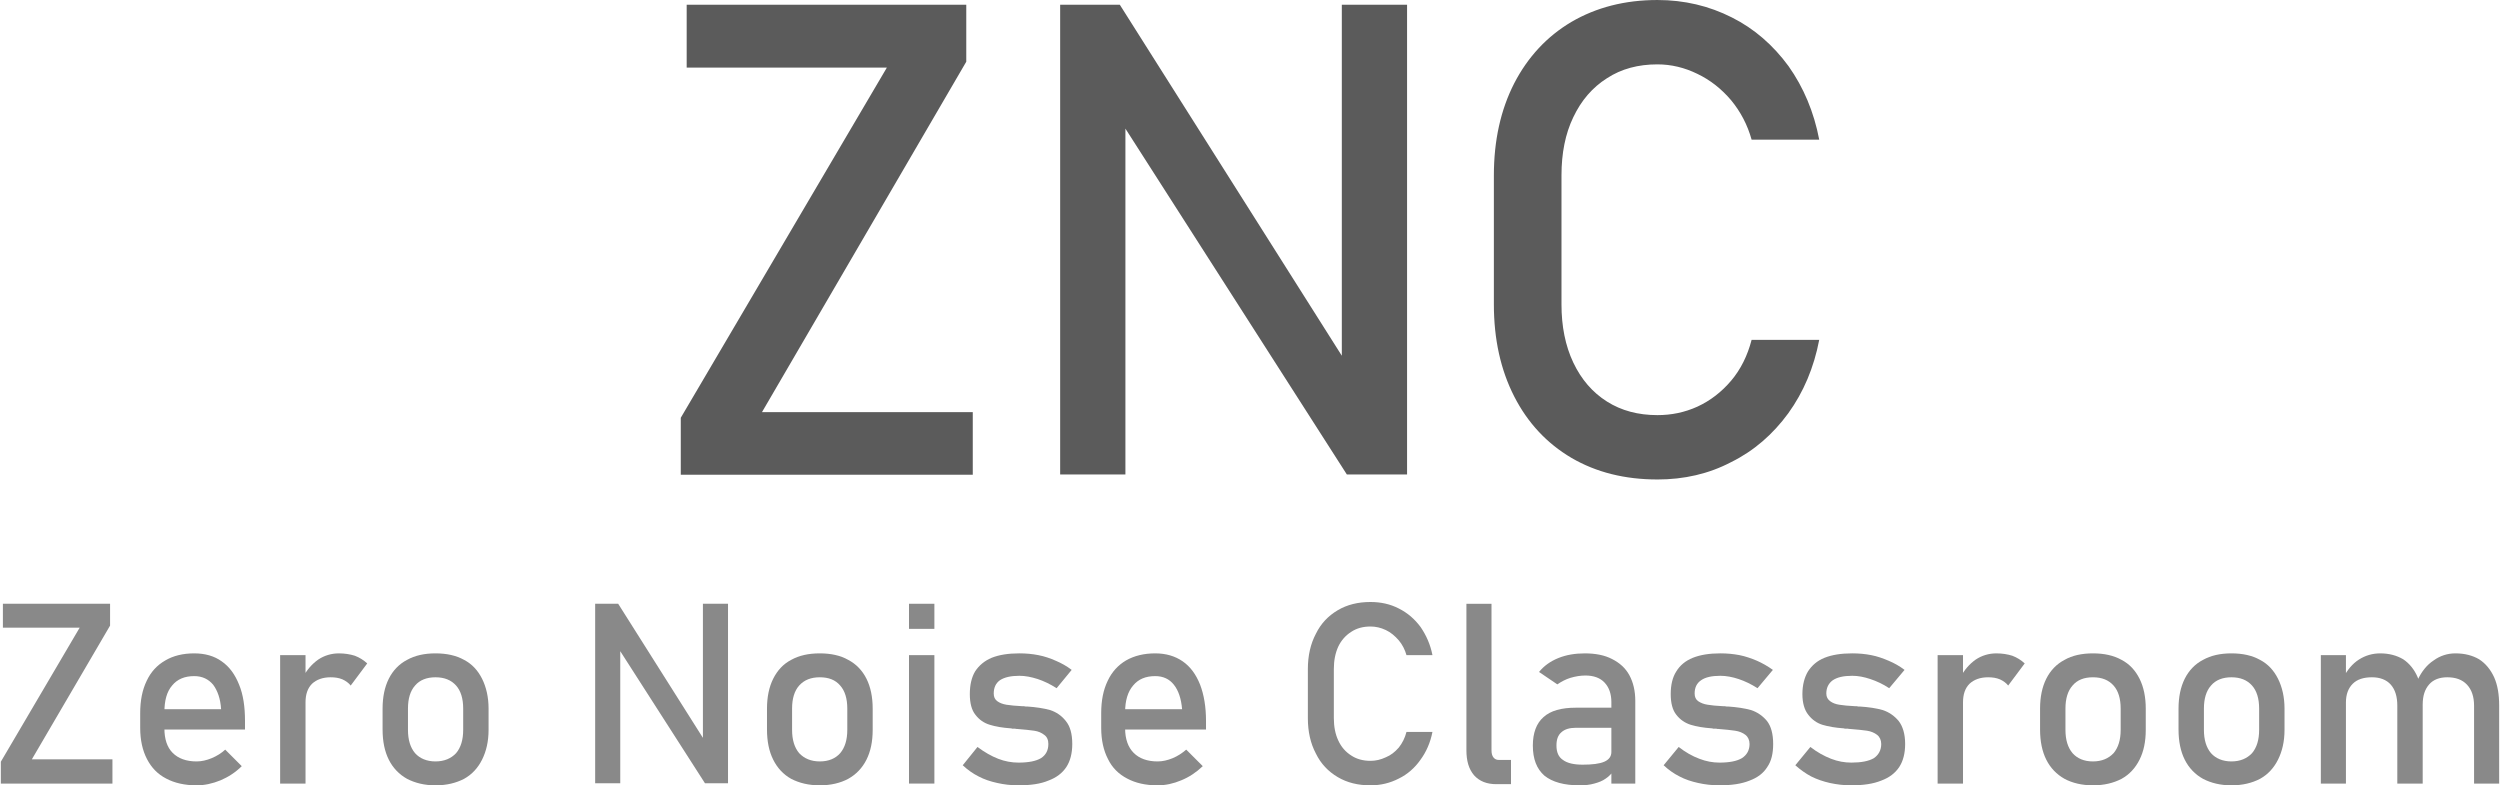 <?xml version="1.0" encoding="UTF-8"?>
<!DOCTYPE svg PUBLIC "-//W3C//DTD SVG 1.1//EN" "http://www.w3.org/Graphics/SVG/1.1/DTD/svg11.dtd">
<!-- Creator: CorelDRAW 2019 (64-Bit) -->
<svg xmlns="http://www.w3.org/2000/svg" xml:space="preserve" width="191px" height="60px" version="1.1" style="shape-rendering:geometricPrecision; text-rendering:geometricPrecision; image-rendering:optimizeQuality; fill-rule:evenodd; clip-rule:evenodd"
viewBox="0 0 84.62 26.6"
 xmlns:xlink="http://www.w3.org/1999/xlink"
 xmlns:xodm="http://www.corel.com/coreldraw/odm/2003">
 <defs>
  <style type="text/css">
   <![CDATA[
    .fil1 {fill:#898989;fill-rule:nonzero}
    .fil0 {fill:#5B5B5B;fill-rule:nonzero}
   ]]>
  </style>
 </defs>
 <g id="Capa_x0020_1">
  <g id="_2358711808512">
   <polygon class="fil0" points="32.7,2.09 25.78,13.96 32.92,13.96 32.92,16.08 23.03,16.08 23.03,14.15 30.01,2.29 23.23,2.29 23.23,0.16 32.7,0.16 "/>
   <polygon id="1" class="fil0" points="35.88,0.16 37.9,0.16 45.68,12.46 45.42,12.75 45.42,0.16 47.63,0.16 47.63,16.07 45.59,16.07 37.83,3.95 38.09,3.67 38.09,16.07 35.88,16.07 "/>
   <path id="2" class="fil0" d="M56.11 16.24c-1.1,0 -2.07,-0.24 -2.91,-0.73 -0.83,-0.49 -1.48,-1.18 -1.94,-2.08 -0.46,-0.9 -0.69,-1.94 -0.69,-3.12l0 -4.37c0,-1.18 0.23,-2.22 0.69,-3.12 0.46,-0.89 1.11,-1.59 1.94,-2.08 0.84,-0.49 1.81,-0.74 2.91,-0.74 0.91,0 1.75,0.2 2.52,0.59 0.76,0.38 1.4,0.94 1.92,1.65 0.51,0.72 0.86,1.55 1.04,2.49l0 0 -2.29 0 0 0c-0.14,-0.5 -0.37,-0.94 -0.69,-1.33 -0.33,-0.39 -0.71,-0.69 -1.15,-0.9 -0.43,-0.21 -0.88,-0.32 -1.35,-0.32 -0.65,0 -1.22,0.15 -1.71,0.47 -0.49,0.31 -0.87,0.75 -1.14,1.32 -0.27,0.56 -0.4,1.22 -0.4,1.97l0 4.37c0,0.74 0.13,1.4 0.4,1.97 0.27,0.57 0.65,1.01 1.14,1.32 0.49,0.31 1.06,0.46 1.71,0.46 0.47,0 0.92,-0.09 1.36,-0.29 0.43,-0.2 0.81,-0.49 1.14,-0.88 0.32,-0.38 0.55,-0.84 0.69,-1.38l0 0 2.29 0 0 0c-0.18,0.94 -0.53,1.77 -1.05,2.49 -0.52,0.71 -1.16,1.27 -1.93,1.65 -0.76,0.4 -1.6,0.59 -2.5,0.59z"/>
   <polygon class="fil1" points="3.7,21.19 1.05,25.72 3.78,25.72 3.78,26.54 0,26.54 0,25.8 2.67,21.26 0.07,21.26 0.07,20.45 3.7,20.45 "/>
   <path id="1" class="fil1" d="M6.63 26.6c-0.4,0 -0.75,-0.08 -1.03,-0.23 -0.29,-0.15 -0.5,-0.37 -0.65,-0.66 -0.15,-0.29 -0.23,-0.64 -0.23,-1.06l0 -0.49c0,-0.43 0.07,-0.79 0.22,-1.1 0.14,-0.3 0.35,-0.53 0.63,-0.69 0.27,-0.16 0.6,-0.24 0.98,-0.24 0.37,0 0.68,0.09 0.93,0.27 0.26,0.18 0.45,0.44 0.59,0.79 0.14,0.34 0.2,0.75 0.2,1.23l0 0.29 -2.93 0 0 -0.69 2.12 0 0 0c-0.02,-0.35 -0.12,-0.63 -0.27,-0.83 -0.16,-0.19 -0.37,-0.29 -0.64,-0.29 -0.32,0 -0.57,0.1 -0.75,0.32 -0.18,0.21 -0.26,0.51 -0.26,0.9l0 0.55c0,0.36 0.09,0.64 0.28,0.83 0.19,0.19 0.46,0.29 0.81,0.29 0.17,0 0.34,-0.04 0.51,-0.11 0.17,-0.07 0.33,-0.17 0.46,-0.29l0 0 0.56 0.56 0 0c-0.21,0.21 -0.46,0.37 -0.72,0.48 -0.27,0.11 -0.54,0.17 -0.81,0.17z"/>
   <path id="2" class="fil1" d="M9.46 22.19l0.86 0 0 4.35 -0.86 0 0 -4.35zm2.39 1.03c-0.07,-0.09 -0.17,-0.16 -0.28,-0.21 -0.12,-0.05 -0.25,-0.07 -0.4,-0.07 -0.27,0 -0.48,0.08 -0.63,0.22 -0.15,0.15 -0.22,0.36 -0.22,0.63l-0.09 -0.84c0.13,-0.26 0.31,-0.46 0.52,-0.61 0.21,-0.14 0.45,-0.21 0.7,-0.21 0.2,0 0.38,0.03 0.54,0.08 0.16,0.06 0.3,0.15 0.42,0.26l-0.56 0.75z"/>
   <path id="3" class="fil1" d="M14.72 26.6c-0.37,0 -0.69,-0.08 -0.96,-0.22 -0.27,-0.15 -0.48,-0.37 -0.62,-0.65 -0.14,-0.28 -0.21,-0.62 -0.21,-1.02l0 -0.71c0,-0.39 0.07,-0.73 0.21,-1.01 0.14,-0.28 0.35,-0.5 0.62,-0.64 0.27,-0.15 0.59,-0.22 0.96,-0.22 0.38,0 0.7,0.07 0.97,0.22 0.27,0.14 0.47,0.36 0.61,0.64 0.14,0.28 0.22,0.62 0.22,1.01l0 0.72c0,0.4 -0.08,0.73 -0.22,1.01 -0.14,0.28 -0.34,0.5 -0.61,0.65 -0.27,0.14 -0.59,0.22 -0.97,0.22zm0 -0.81c0.3,0 0.53,-0.1 0.7,-0.28 0.16,-0.19 0.24,-0.45 0.24,-0.79l0 -0.72c0,-0.34 -0.08,-0.6 -0.24,-0.78 -0.17,-0.19 -0.4,-0.28 -0.7,-0.28 -0.29,0 -0.53,0.09 -0.69,0.28 -0.16,0.18 -0.24,0.44 -0.24,0.78l0 0.72c0,0.34 0.08,0.6 0.24,0.79 0.16,0.18 0.4,0.28 0.69,0.28z"/>
   <polygon id="4" class="fil1" points="20.13,20.45 20.91,20.45 23.88,25.15 23.78,25.26 23.78,20.45 24.63,20.45 24.63,26.53 23.85,26.53 20.88,21.9 20.98,21.79 20.98,26.53 20.13,26.53 "/>
   <path id="5" class="fil1" d="M27.74 26.6c-0.38,0 -0.7,-0.08 -0.97,-0.22 -0.27,-0.15 -0.47,-0.37 -0.61,-0.65 -0.14,-0.28 -0.21,-0.62 -0.21,-1.02l0 -0.71c0,-0.39 0.07,-0.73 0.21,-1.01 0.14,-0.28 0.34,-0.5 0.61,-0.64 0.27,-0.15 0.59,-0.22 0.97,-0.22 0.37,0 0.7,0.07 0.96,0.22 0.27,0.14 0.48,0.36 0.62,0.64 0.14,0.28 0.21,0.62 0.21,1.01l0 0.72c0,0.4 -0.07,0.73 -0.21,1.01 -0.14,0.28 -0.35,0.5 -0.62,0.65 -0.26,0.14 -0.59,0.22 -0.96,0.22zm0 -0.81c0.3,0 0.53,-0.1 0.69,-0.28 0.16,-0.19 0.24,-0.45 0.24,-0.79l0 -0.72c0,-0.34 -0.08,-0.6 -0.24,-0.78 -0.16,-0.19 -0.39,-0.28 -0.69,-0.28 -0.3,0 -0.53,0.09 -0.7,0.28 -0.16,0.18 -0.24,0.44 -0.24,0.78l0 0.72c0,0.34 0.08,0.6 0.24,0.79 0.17,0.18 0.4,0.28 0.7,0.28z"/>
   <path id="6" class="fil1" d="M30.76 20.45l0.86 0 0 0.85 -0.86 0 0 -0.85zm0 1.74l0.86 0 0 4.35 -0.86 0 0 -4.35z"/>
   <path id="7" class="fil1" d="M34.47 26.6c-0.26,0 -0.5,-0.03 -0.72,-0.08 -0.23,-0.05 -0.44,-0.12 -0.63,-0.22 -0.2,-0.1 -0.38,-0.23 -0.54,-0.38l0 0 0.5 -0.62 0 0c0.24,0.18 0.47,0.31 0.7,0.4 0.23,0.09 0.46,0.13 0.69,0.13 0.34,0 0.59,-0.05 0.76,-0.15 0.17,-0.11 0.25,-0.27 0.25,-0.48 0,-0.13 -0.04,-0.24 -0.14,-0.31 -0.09,-0.07 -0.2,-0.12 -0.34,-0.14 -0.14,-0.02 -0.33,-0.04 -0.58,-0.06 -0.02,0 -0.04,0 -0.07,-0.01 -0.02,0 -0.05,0 -0.07,0 -0.01,0 -0.02,0 -0.03,0 -0.01,-0.01 -0.03,-0.01 -0.04,-0.01 -0.28,-0.02 -0.52,-0.06 -0.71,-0.12 -0.2,-0.06 -0.36,-0.17 -0.49,-0.34 -0.13,-0.16 -0.19,-0.4 -0.19,-0.7 0,-0.31 0.06,-0.57 0.18,-0.77 0.13,-0.2 0.32,-0.36 0.56,-0.46 0.25,-0.1 0.56,-0.15 0.94,-0.15 0.22,0 0.44,0.02 0.64,0.06 0.21,0.04 0.41,0.11 0.59,0.19 0.19,0.08 0.37,0.18 0.54,0.31l0 0 -0.51 0.62 0 0c-0.22,-0.14 -0.43,-0.24 -0.64,-0.31 -0.22,-0.07 -0.42,-0.11 -0.62,-0.11 -0.29,0 -0.51,0.05 -0.66,0.15 -0.14,0.1 -0.21,0.25 -0.21,0.45 0,0.12 0.04,0.2 0.12,0.26 0.08,0.06 0.19,0.1 0.31,0.12 0.13,0.02 0.31,0.04 0.54,0.05 0.02,0 0.03,0 0.05,0 0.02,0 0.04,0.01 0.06,0.01 0.01,0 0.01,0 0.02,0 0.01,0 0.02,0 0.03,0 0.3,0.02 0.56,0.06 0.78,0.12 0.21,0.07 0.39,0.19 0.53,0.37 0.15,0.18 0.22,0.44 0.22,0.78 0,0.32 -0.07,0.58 -0.2,0.78 -0.14,0.21 -0.34,0.36 -0.61,0.46 -0.26,0.11 -0.6,0.16 -1.01,0.16z"/>
   <path id="8" class="fil1" d="M39.18 26.6c-0.41,0 -0.75,-0.08 -1.03,-0.23 -0.29,-0.15 -0.51,-0.37 -0.65,-0.66 -0.15,-0.29 -0.23,-0.64 -0.23,-1.06l0 -0.49c0,-0.43 0.07,-0.79 0.22,-1.1 0.14,-0.3 0.35,-0.53 0.62,-0.69 0.28,-0.16 0.61,-0.24 0.99,-0.24 0.36,0 0.67,0.09 0.93,0.27 0.26,0.18 0.45,0.44 0.59,0.79 0.13,0.34 0.2,0.75 0.2,1.23l0 0.29 -2.93 0 0 -0.69 2.12 0 0 0c-0.03,-0.35 -0.12,-0.63 -0.28,-0.83 -0.15,-0.19 -0.36,-0.29 -0.63,-0.29 -0.32,0 -0.57,0.1 -0.75,0.32 -0.18,0.21 -0.27,0.51 -0.27,0.9l0 0.55c0,0.36 0.1,0.64 0.29,0.83 0.19,0.19 0.46,0.29 0.81,0.29 0.17,0 0.34,-0.04 0.51,-0.11 0.17,-0.07 0.32,-0.17 0.46,-0.29l0 0 0.56 0.56 0 0c-0.22,0.21 -0.46,0.37 -0.73,0.48 -0.26,0.11 -0.53,0.17 -0.8,0.17z"/>
   <path id="9" class="fil1" d="M46.39 26.6c-0.42,0 -0.79,-0.09 -1.11,-0.28 -0.32,-0.19 -0.57,-0.45 -0.74,-0.8 -0.18,-0.34 -0.27,-0.74 -0.27,-1.19l0 -1.67c0,-0.45 0.09,-0.85 0.27,-1.19 0.17,-0.35 0.42,-0.61 0.74,-0.8 0.32,-0.19 0.69,-0.28 1.11,-0.28 0.35,0 0.67,0.07 0.96,0.22 0.3,0.15 0.54,0.36 0.74,0.63 0.19,0.28 0.33,0.59 0.4,0.95l0 0 -0.88 0 0 0c-0.05,-0.18 -0.14,-0.36 -0.26,-0.5 -0.13,-0.15 -0.27,-0.27 -0.44,-0.35 -0.17,-0.08 -0.34,-0.12 -0.52,-0.12 -0.25,0 -0.47,0.06 -0.65,0.18 -0.19,0.12 -0.34,0.29 -0.44,0.5 -0.1,0.22 -0.15,0.47 -0.15,0.76l0 1.67c0,0.28 0.05,0.54 0.15,0.75 0.1,0.22 0.25,0.39 0.44,0.51 0.18,0.12 0.4,0.18 0.65,0.18 0.18,0 0.35,-0.04 0.52,-0.12 0.17,-0.07 0.31,-0.18 0.44,-0.33 0.12,-0.15 0.21,-0.33 0.26,-0.53l0 0 0.88 0 0 0c-0.07,0.36 -0.21,0.68 -0.41,0.95 -0.19,0.27 -0.44,0.49 -0.73,0.63 -0.29,0.15 -0.61,0.23 -0.96,0.23z"/>
   <path id="10" class="fil1" d="M50.49 25.41c0,0.11 0.02,0.19 0.07,0.25 0.05,0.06 0.11,0.08 0.19,0.08l0.4 0 0 0.82 -0.5 0c-0.32,0 -0.57,-0.1 -0.75,-0.3 -0.18,-0.21 -0.26,-0.49 -0.26,-0.85l0 -4.96 0.85 0 0 4.96z"/>
   <path id="11" class="fil1" d="M54.55 23.78c0,-0.28 -0.08,-0.5 -0.23,-0.66 -0.15,-0.16 -0.37,-0.24 -0.65,-0.24 -0.17,0 -0.34,0.03 -0.51,0.08 -0.16,0.05 -0.31,0.13 -0.44,0.22l-0.62 -0.42c0.16,-0.2 0.38,-0.36 0.65,-0.47 0.27,-0.11 0.57,-0.16 0.9,-0.16 0.36,0 0.67,0.06 0.92,0.19 0.26,0.13 0.46,0.31 0.59,0.55 0.13,0.24 0.2,0.53 0.2,0.87l0 2.8 -0.81 0 0 -2.76zm-1.07 2.82c-0.53,0 -0.93,-0.11 -1.2,-0.33 -0.26,-0.23 -0.39,-0.56 -0.39,-1.02 0,-0.42 0.12,-0.75 0.36,-0.96 0.24,-0.22 0.61,-0.32 1.1,-0.32l1.24 0 0.05 0.68 -1.28 0c-0.23,0 -0.39,0.05 -0.5,0.15 -0.12,0.1 -0.17,0.25 -0.17,0.45 0,0.23 0.07,0.39 0.22,0.49 0.15,0.11 0.37,0.16 0.67,0.16 0.32,0 0.57,-0.03 0.73,-0.1 0.16,-0.07 0.24,-0.18 0.24,-0.33l0.09 0.61c-0.08,0.12 -0.17,0.22 -0.28,0.29 -0.11,0.08 -0.24,0.13 -0.39,0.17 -0.14,0.04 -0.3,0.06 -0.49,0.06z"/>
   <path id="12" class="fil1" d="M58.21 26.6c-0.25,0 -0.5,-0.03 -0.72,-0.08 -0.23,-0.05 -0.44,-0.12 -0.63,-0.22 -0.2,-0.1 -0.38,-0.23 -0.54,-0.38l0 0 0.51 -0.62 0 0c0.23,0.18 0.46,0.31 0.7,0.4 0.23,0.09 0.46,0.13 0.68,0.13 0.34,0 0.59,-0.05 0.76,-0.15 0.17,-0.11 0.26,-0.27 0.26,-0.48 0,-0.13 -0.05,-0.24 -0.14,-0.31 -0.09,-0.07 -0.21,-0.12 -0.35,-0.14 -0.13,-0.02 -0.32,-0.04 -0.57,-0.06 -0.03,0 -0.05,0 -0.07,-0.01 -0.03,0 -0.05,0 -0.08,0 -0.01,0 -0.02,0 -0.03,0 -0.01,-0.01 -0.02,-0.01 -0.03,-0.01 -0.29,-0.02 -0.52,-0.06 -0.72,-0.12 -0.19,-0.06 -0.36,-0.17 -0.49,-0.34 -0.13,-0.16 -0.19,-0.4 -0.19,-0.7 0,-0.31 0.06,-0.57 0.19,-0.77 0.12,-0.2 0.31,-0.36 0.56,-0.46 0.25,-0.1 0.56,-0.15 0.93,-0.15 0.23,0 0.44,0.02 0.65,0.06 0.2,0.04 0.4,0.11 0.59,0.19 0.18,0.08 0.36,0.18 0.54,0.31l0 0 -0.52 0.62 0 0c-0.22,-0.14 -0.43,-0.24 -0.64,-0.31 -0.21,-0.07 -0.42,-0.11 -0.62,-0.11 -0.29,0 -0.51,0.05 -0.65,0.15 -0.15,0.1 -0.22,0.25 -0.22,0.45 0,0.12 0.04,0.2 0.12,0.26 0.09,0.06 0.19,0.1 0.32,0.12 0.12,0.02 0.3,0.04 0.53,0.05 0.02,0 0.04,0 0.05,0 0.02,0 0.04,0.01 0.06,0.01 0.01,0 0.02,0 0.03,0 0,0 0.01,0 0.02,0 0.3,0.02 0.56,0.06 0.78,0.12 0.21,0.07 0.39,0.19 0.54,0.37 0.14,0.18 0.21,0.44 0.21,0.78 0,0.32 -0.06,0.58 -0.2,0.78 -0.13,0.21 -0.33,0.36 -0.6,0.46 -0.27,0.11 -0.61,0.16 -1.02,0.16z"/>
   <path id="13" class="fil1" d="M62.68 26.6c-0.26,0 -0.5,-0.03 -0.73,-0.08 -0.22,-0.05 -0.43,-0.12 -0.63,-0.22 -0.19,-0.1 -0.37,-0.23 -0.54,-0.38l0 0 0.51 -0.62 0 0c0.23,0.18 0.47,0.31 0.7,0.4 0.23,0.09 0.46,0.13 0.69,0.13 0.33,0 0.59,-0.05 0.76,-0.15 0.16,-0.11 0.25,-0.27 0.25,-0.48 0,-0.13 -0.05,-0.24 -0.14,-0.31 -0.09,-0.07 -0.21,-0.12 -0.34,-0.14 -0.14,-0.02 -0.33,-0.04 -0.58,-0.06 -0.02,0 -0.05,0 -0.07,-0.01 -0.03,0 -0.05,0 -0.07,0 -0.01,0 -0.02,0 -0.04,0 -0.01,-0.01 -0.02,-0.01 -0.03,-0.01 -0.28,-0.02 -0.52,-0.06 -0.72,-0.12 -0.19,-0.06 -0.35,-0.17 -0.48,-0.34 -0.13,-0.16 -0.2,-0.4 -0.2,-0.7 0,-0.31 0.07,-0.57 0.19,-0.77 0.13,-0.2 0.31,-0.36 0.56,-0.46 0.25,-0.1 0.56,-0.15 0.94,-0.15 0.22,0 0.44,0.02 0.64,0.06 0.21,0.04 0.4,0.11 0.59,0.19 0.19,0.08 0.37,0.18 0.54,0.31l0 0 -0.52 0.62 0 0c-0.21,-0.14 -0.43,-0.24 -0.64,-0.31 -0.21,-0.07 -0.41,-0.11 -0.61,-0.11 -0.3,0 -0.51,0.05 -0.66,0.15 -0.14,0.1 -0.22,0.25 -0.22,0.45 0,0.12 0.05,0.2 0.13,0.26 0.08,0.06 0.18,0.1 0.31,0.12 0.13,0.02 0.3,0.04 0.54,0.05 0.01,0 0.03,0 0.05,0 0.02,0 0.03,0.01 0.05,0.01 0.01,0 0.02,0 0.03,0 0.01,0 0.02,0 0.02,0 0.31,0.02 0.57,0.06 0.78,0.12 0.21,0.07 0.39,0.19 0.54,0.37 0.14,0.18 0.22,0.44 0.22,0.78 0,0.32 -0.07,0.58 -0.2,0.78 -0.14,0.21 -0.34,0.36 -0.61,0.46 -0.27,0.11 -0.61,0.16 -1.01,0.16z"/>
   <path id="14" class="fil1" d="M65.6 22.19l0.86 0 0 4.35 -0.86 0 0 -4.35zm2.39 1.03c-0.07,-0.09 -0.17,-0.16 -0.28,-0.21 -0.12,-0.05 -0.25,-0.07 -0.4,-0.07 -0.27,0 -0.48,0.08 -0.63,0.22 -0.15,0.15 -0.22,0.36 -0.22,0.63l-0.09 -0.84c0.13,-0.26 0.31,-0.46 0.52,-0.61 0.21,-0.14 0.45,-0.21 0.7,-0.21 0.2,0 0.38,0.03 0.54,0.08 0.16,0.06 0.3,0.15 0.42,0.26l-0.56 0.75z"/>
   <path id="15" class="fil1" d="M70.86 26.6c-0.37,0 -0.7,-0.08 -0.96,-0.22 -0.27,-0.15 -0.48,-0.37 -0.62,-0.65 -0.14,-0.28 -0.21,-0.62 -0.21,-1.02l0 -0.71c0,-0.39 0.07,-0.73 0.21,-1.01 0.14,-0.28 0.35,-0.5 0.62,-0.64 0.26,-0.15 0.59,-0.22 0.96,-0.22 0.38,0 0.7,0.07 0.97,0.22 0.27,0.14 0.47,0.36 0.61,0.64 0.14,0.28 0.21,0.62 0.21,1.01l0 0.72c0,0.4 -0.07,0.73 -0.21,1.01 -0.14,0.28 -0.34,0.5 -0.61,0.65 -0.27,0.14 -0.59,0.22 -0.97,0.22zm0 -0.81c0.3,0 0.53,-0.1 0.7,-0.28 0.16,-0.19 0.24,-0.45 0.24,-0.79l0 -0.72c0,-0.34 -0.08,-0.6 -0.24,-0.78 -0.17,-0.19 -0.4,-0.28 -0.7,-0.28 -0.3,0 -0.53,0.09 -0.69,0.28 -0.16,0.18 -0.24,0.44 -0.24,0.78l0 0.72c0,0.34 0.08,0.6 0.24,0.79 0.16,0.18 0.39,0.28 0.69,0.28z"/>
   <path id="16" class="fil1" d="M75.55 26.6c-0.37,0 -0.69,-0.08 -0.96,-0.22 -0.27,-0.15 -0.48,-0.37 -0.62,-0.65 -0.14,-0.28 -0.21,-0.62 -0.21,-1.02l0 -0.71c0,-0.39 0.07,-0.73 0.21,-1.01 0.14,-0.28 0.35,-0.5 0.62,-0.64 0.27,-0.15 0.59,-0.22 0.96,-0.22 0.38,0 0.7,0.07 0.97,0.22 0.27,0.14 0.47,0.36 0.61,0.64 0.14,0.28 0.22,0.62 0.22,1.01l0 0.72c0,0.4 -0.08,0.73 -0.22,1.01 -0.14,0.28 -0.34,0.5 -0.61,0.65 -0.27,0.14 -0.59,0.22 -0.97,0.22zm0 -0.81c0.3,0 0.53,-0.1 0.7,-0.28 0.16,-0.19 0.24,-0.45 0.24,-0.79l0 -0.72c0,-0.34 -0.08,-0.6 -0.24,-0.78 -0.17,-0.19 -0.4,-0.28 -0.7,-0.28 -0.29,0 -0.53,0.09 -0.69,0.28 -0.16,0.18 -0.24,0.44 -0.24,0.78l0 0.72c0,0.34 0.08,0.6 0.24,0.79 0.16,0.18 0.4,0.28 0.69,0.28z"/>
   <path id="17" class="fil1" d="M83.77 23.9c0,-0.3 -0.08,-0.54 -0.24,-0.71 -0.16,-0.17 -0.38,-0.25 -0.67,-0.25 -0.26,0 -0.47,0.08 -0.61,0.24 -0.15,0.17 -0.22,0.39 -0.22,0.69l-0.17 -0.84c0.13,-0.28 0.31,-0.51 0.54,-0.66 0.22,-0.16 0.47,-0.24 0.74,-0.24 0.31,0 0.58,0.07 0.8,0.2 0.22,0.14 0.39,0.35 0.51,0.61 0.12,0.27 0.17,0.59 0.17,0.96l0 2.64 -0.85 0 0 -2.64zm-5.19 -1.71l0.85 0 0 4.35 -0.85 0 0 -4.35zm2.59 1.71c0,-0.3 -0.07,-0.54 -0.22,-0.71 -0.15,-0.17 -0.37,-0.25 -0.64,-0.25 -0.28,0 -0.5,0.07 -0.65,0.22 -0.15,0.15 -0.23,0.36 -0.23,0.63l-0.09 -0.84c0.14,-0.26 0.31,-0.47 0.53,-0.61 0.22,-0.14 0.46,-0.21 0.72,-0.21 0.3,0 0.56,0.07 0.78,0.2 0.21,0.14 0.38,0.35 0.49,0.61 0.11,0.27 0.17,0.59 0.17,0.96l0 2.64 -0.86 0 0 -2.64z"/>
  </g>
 </g>
</svg>
